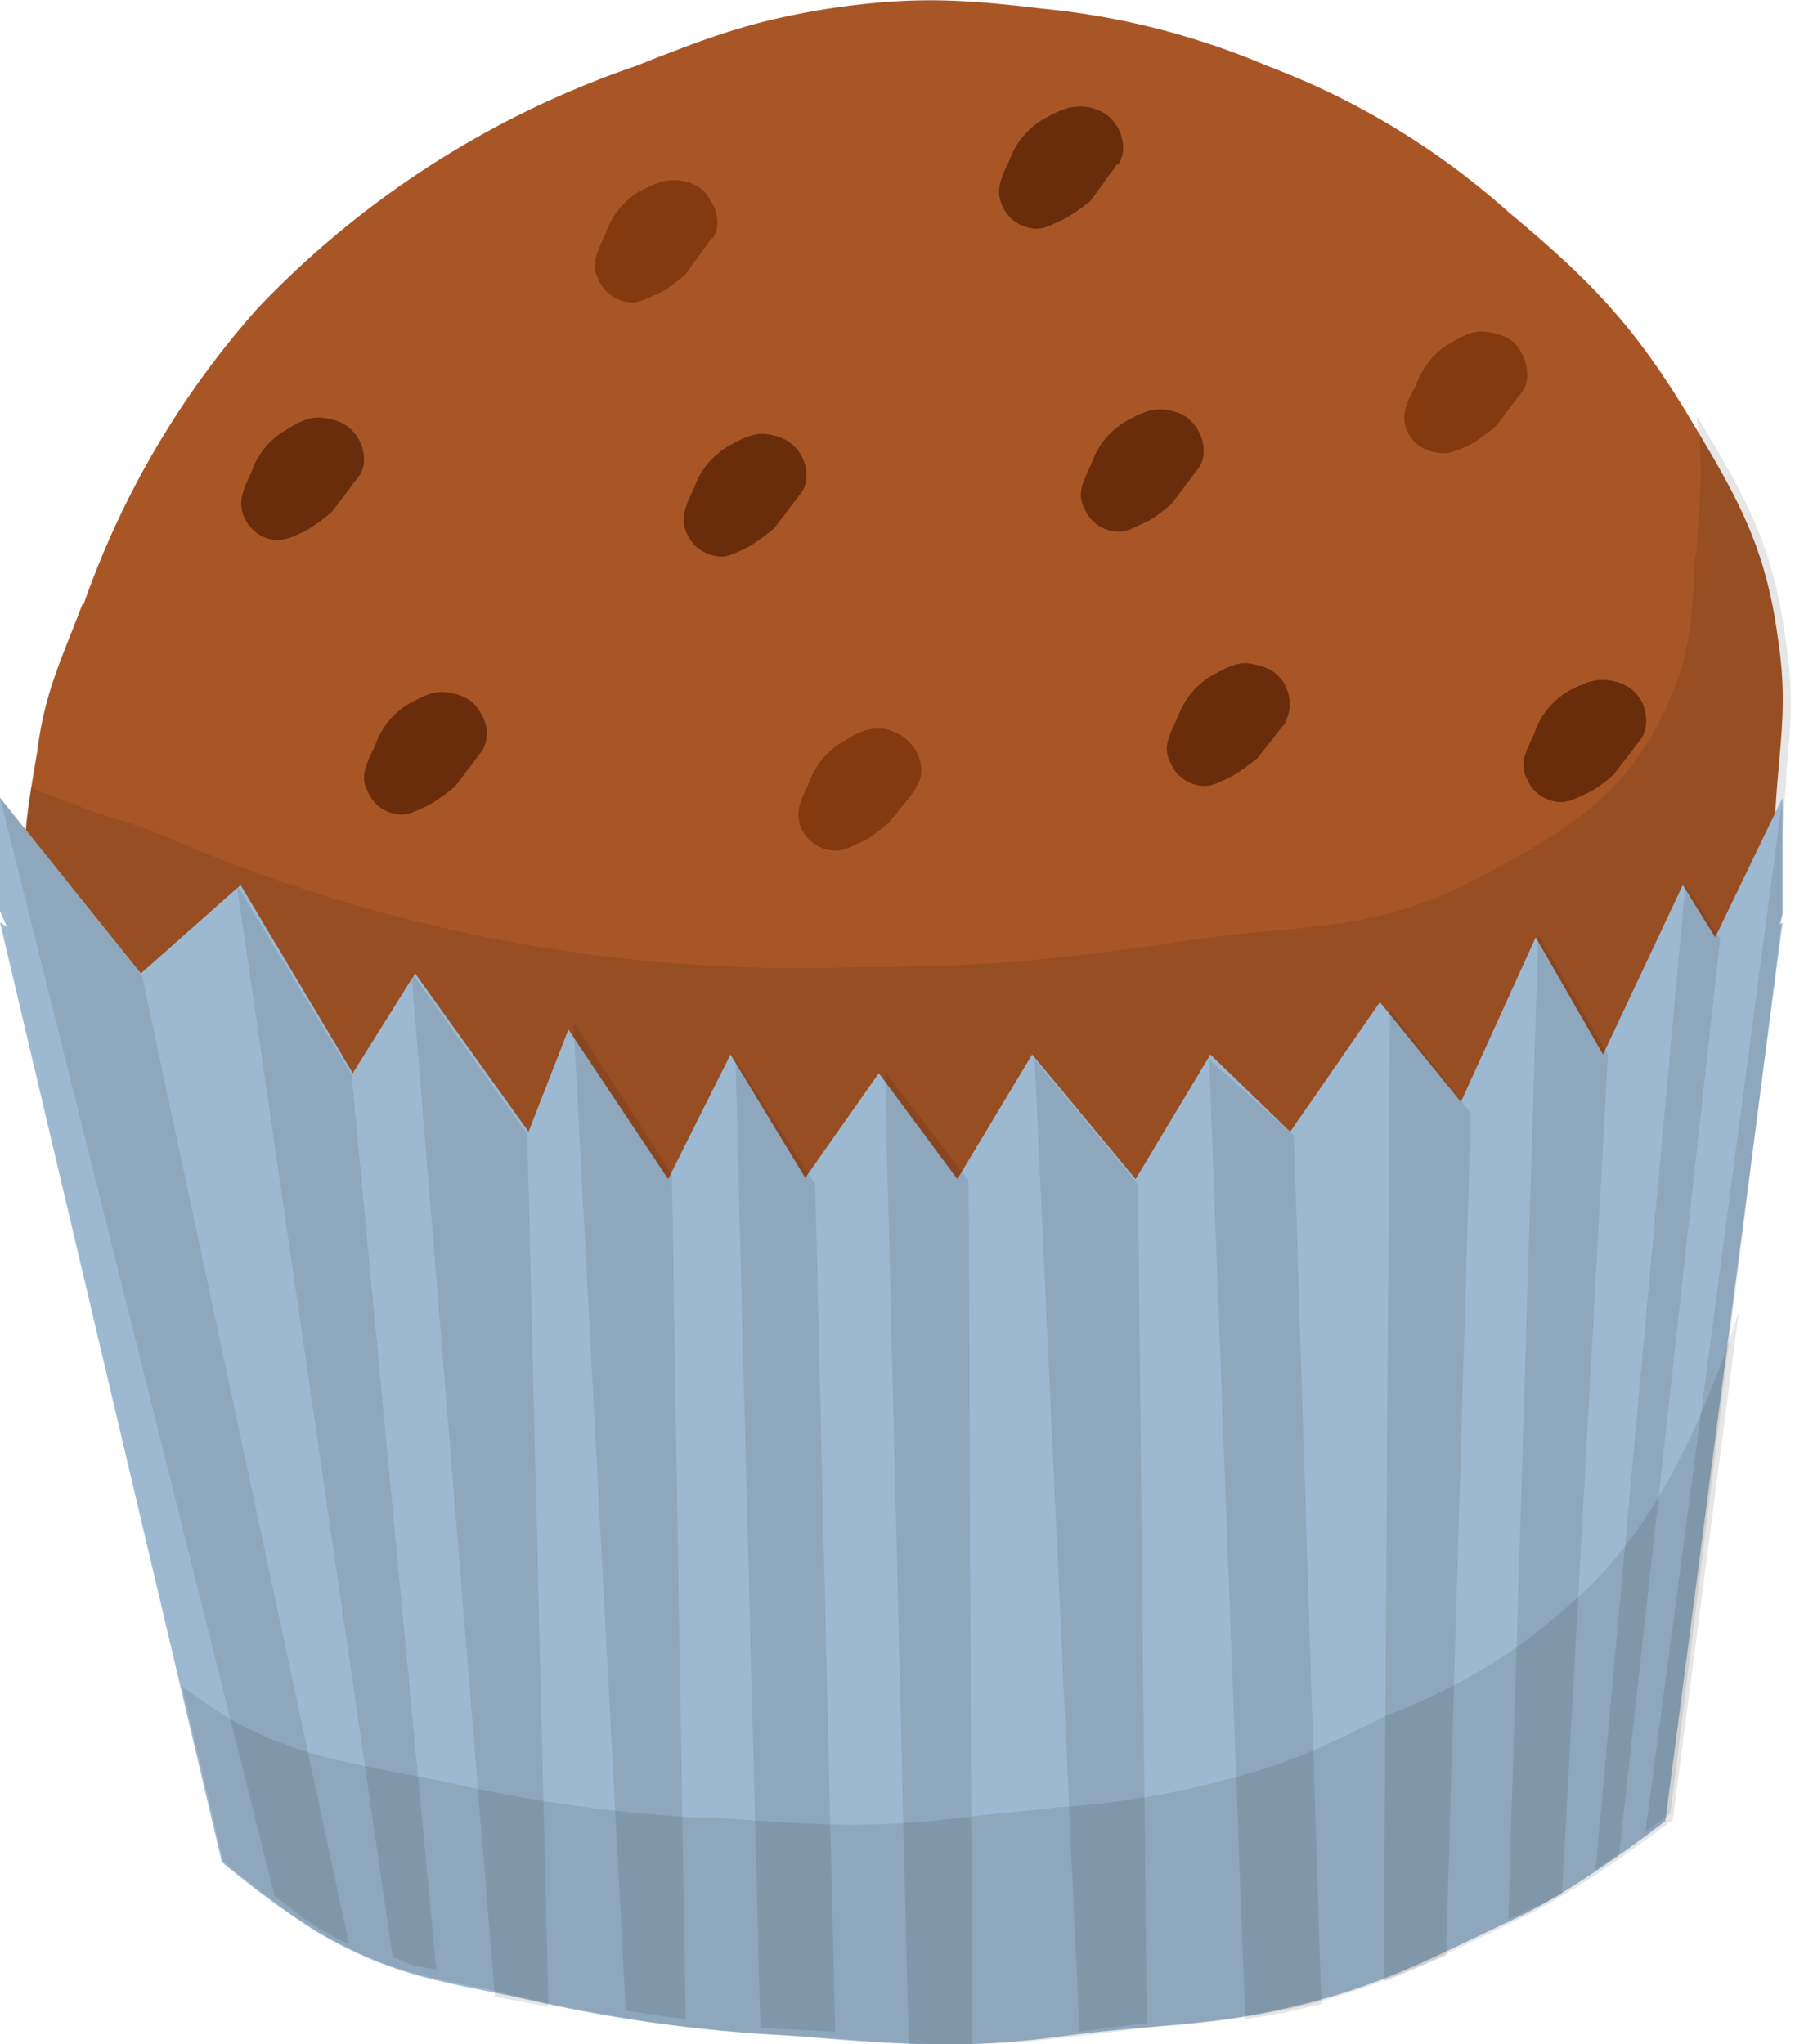<svg width="144" height="164" fill="none" xmlns="http://www.w3.org/2000/svg"><path d="M6.6 48.5c-1.7 4.5-3 7-3.6 11.7-1 6.1-2 10.5 1 16 3.6 6.5 9.8 6.3 16.6 9.4A126.2 126.2 0 0 0 75.2 96c10.4 0 16.3-.6 26.5-2.1 9-1.3 14.6-.5 22.6-4.6 7.5-4 12.8-6.8 16.2-14.7 1.9-4.3 1.7-7.2 2.1-12 .4-4.5.7-7.1 0-11.6-1-7.3-3.3-11.2-7-17.4-4.5-7.5-8-11.1-14.6-16.6a61.6 61.6 0 0 0-19.3-11.7 61 61 0 0 0-18-4.6C77-.1 73.1-.3 66.4.7 60.2 1.7 56.8 3 51 5.3a75.7 75.7 0 0 0-30.3 19.4 71 71 0 0 0-14 23.8Z" fill="#A95627"/><path fill-rule="evenodd" clip-rule="evenodd" d="m2.5 63.2 5.2 2a53 53 0 0 1 5.8 2 127.5 127.5 0 0 0 54.9 10.4c10.4 0 16.3-.6 26.6-2.1 2.5-.4 4.7-.6 6.8-.8 5.5-.5 10-.9 15.9-3.8 7.6-4 12.8-6.8 16.2-14.7 1.6-3.5 1.7-6 2-9.5 0-.8 0-1.6.2-2.5v-.5c.3-4 .6-6.4 0-10.2h.1c3.8 6.3 6 10.2 7 17.5.7 4.3.5 6.9.1 11v.6l-.2 2.5c-.2 3.4-.4 6-2 9.5-3.4 7.9-8.6 10.8-16.2 14.7-5.8 3-10.4 3.3-15.8 3.8-2.2.2-4.4.4-6.9.8A161.4 161.4 0 0 1 75.6 96c-10.8 0-17-.2-27.6-2.1-11-2-17.2-3.7-27.3-8.3-2-.9-4-1.5-5.7-2C10.4 82 6.5 80.7 4 76c-2.6-4.5-2.2-8.3-1.5-13Z" fill="#000" fill-opacity=".1"/><path d="M0 64v9.1l8.8 19.8 24.5 11.7 43.6 4.4 43-8.6 20.3-15.8 2.8-11.3V64l-5.4 11.2L135 71l-6.4 13.6-5.4-9.4-6 13.2-6.5-8-7.2 10.4-6.4-6.2-6 10-8.3-10-6 10-6.3-8.5-5.9 8.4-6-9.9-5 10-8-12-3.2 8.2-9.1-12.7-5 8-9-15.1-8 7.1L0 64Z" fill="#9DB9D2"/><path d="M17.8 149.4 0 74l17.8 11.9 21.2 9 24 2.6h22.7l19.6-2.6 16.3-5.1 12-7.4L143 74l-9.4 72.1s-6.9 5.4-12 7.8c-6 2.8-9.9 5-16.3 6.7-7.6 2-11.8 1.7-19.6 2.7-8.7 1.2-13.8.7-22.6 0a120 120 0 0 1-20-2.7c-6.5-1.5-10.6-1.7-16.6-5-3.7-2-8.7-6.2-8.7-6.2Z" fill="#9DB9D2"/><path fill-rule="evenodd" clip-rule="evenodd" d="m14.6 135.3 3.3 14s5 4.3 8.7 6.3c4.7 2.5 8.2 3.2 12.6 4l4.2 1a120 120 0 0 0 20 2.7l1.6.1c7.9.6 12.8 1 21.1 0l6.8-.8a69 69 0 0 0 12.9-2c5.3-1.5 9-3.2 13.5-5.4l2.9-1.4c5-2.4 12-7.8 12-7.8l5.3-40.8c-3 9.5-7.2 18-13.2 23.2a45.7 45.7 0 0 1-15 9.2c-4.4 2.2-8 4-13.4 5.3a69 69 0 0 1-13 2.1l-6.7.7c-8.2 1.1-13.2.7-21.1.1h-1.6a120 120 0 0 1-20-2.9l-4.2-.8c-4.4-.9-7.9-1.5-12.5-4-1.4-.8-2.8-1.8-4.2-2.8Z" fill="#000" fill-opacity=".1"/><path d="m64.3 39.5-2.2 2.9s-1.3 1.1-2.3 1.6c-.9.4-1.5.8-2.4.6a3 3 0 0 1-2.3-1.8c-.6-1.3 0-2.4.6-3.7a6.2 6.2 0 0 1 2.9-3.4c1.1-.6 2-1.1 3.3-.8 1 .2 1.7.6 2.3 1.5.6 1 .7 2.3.1 3.1ZM103.1 58l-2.2 2.8s-1.3 1.1-2.3 1.6c-.9.4-1.5.8-2.5.6a3 3 0 0 1-2.2-1.8c-.7-1.3 0-2.4.6-3.7a6.2 6.2 0 0 1 2.9-3.4c1.1-.6 2-1.1 3.2-.8 1.1.2 1.8.6 2.4 1.5.6 1 .6 2.3.1 3.1ZM131.7 59.2l-2.2 2.9s-1.3 1.2-2.3 1.6c-.9.4-1.5.8-2.5.6a3 3 0 0 1-2.2-1.8c-.7-1.3 0-2.3.6-3.7a6.2 6.2 0 0 1 2.8-3.4c1.2-.6 2-1 3.3-.8 1.1.2 1.8.6 2.4 1.5.6 1 .6 2.4.1 3.1Z" fill="#692D0B"/><path d="m122.2 31.3-2.2 2.9s-1.3 1.1-2.3 1.6c-1 .4-1.5.7-2.5.5a3 3 0 0 1-2.3-1.7c-.6-1.3 0-2.4.7-3.7a6.2 6.2 0 0 1 2.8-3.4c1.2-.7 2-1.1 3.3-.8 1 .2 1.8.6 2.3 1.5.6 1 .7 2.3.2 3.1ZM73.5 63.2c-.5.8-2.2 2.8-2.2 2.8S70 67.2 69 67.6c-.9.4-1.5.8-2.4.6a3 3 0 0 1-2.3-1.7c-.6-1.4 0-2.4.6-3.7a6.2 6.2 0 0 1 2.9-3.4c1.1-.7 2-1.1 3.3-.9 1 .3 1.7.7 2.3 1.6.6 1 .7 2.3.1 3Z" fill="#84390F"/><path d="m38.7 60.2-2.2 2.9s-1.3 1.1-2.3 1.6c-1 .4-1.5.8-2.5.6a3 3 0 0 1-2.2-1.8c-.7-1.3 0-2.4.6-3.7a6.2 6.2 0 0 1 2.8-3.4c1.2-.6 2-1.1 3.3-.8 1 .2 1.8.6 2.3 1.5.7 1 .7 2.3.2 3.1ZM28.8 38.2l-2.2 2.9s-1.3 1.1-2.3 1.6c-.9.4-1.5.7-2.4.6a3 3 0 0 1-2.3-1.8c-.6-1.3 0-2.4.6-3.7a6.2 6.2 0 0 1 2.9-3.4c1.1-.7 2-1.1 3.3-.8 1 .2 1.7.6 2.3 1.5.6 1 .7 2.3.1 3.1Z" fill="#692D0B"/><path d="M57.1 19.1 55 22s-1.3 1.2-2.3 1.6c-1 .4-1.5.8-2.5.6a3 3 0 0 1-2.2-1.8c-.7-1.3 0-2.3.6-3.7a6.2 6.2 0 0 1 2.8-3.4c1.2-.6 2-1 3.3-.8 1 .2 1.8.6 2.3 1.6.7 1 .7 2.3.2 3Z" fill="#84390F"/><path d="m89.6 13.2-2.1 2.9s-1.3 1.1-2.4 1.6c-.9.4-1.5.8-2.4.6a3 3 0 0 1-2.3-1.8c-.6-1.3 0-2.4.6-3.7A6.2 6.2 0 0 1 84 9.4c1.1-.6 2-1 3.3-.8 1 .2 1.7.6 2.3 1.5.6 1 .7 2.3.1 3.1ZM96.2 37.5 94 40.4s-1.3 1.2-2.3 1.6c-.9.4-1.5.8-2.5.6a3 3 0 0 1-2.2-1.8c-.7-1.3 0-2.3.6-3.7a6.2 6.2 0 0 1 2.9-3.4c1.1-.6 2-1 3.2-.8 1.1.2 1.8.6 2.4 1.6.6 1 .6 2.3.1 3Z" fill="#692D0B"/><path d="M42.3 91 33 78l6.7 82.2 4.3.8-1.7-70ZM53.9 94.2 46 82l4.2 79.3a208.7 208.7 0 0 0 4.8.7l-1.1-67.8ZM65.4 95 59 85l2 77.7 6 .3-1.6-68ZM77.7 94.7 71 86l1.9 78H78l-.3-69.3ZM91.3 95 83 85l3.6 78 5.4-.7-.7-67.3ZM103.8 91.1 97 85l2.9 77 3-.5 3.1-.7-2.2-69.7ZM118 89.3l-6.5-8.3-.5 78 5-2.1 2-67.6ZM129 84.6l-5.6-9.6-2.4 79 4.3-2 3.7-67.4ZM138 75.3l-2.8-4.3-7.2 79 1.9-1.3 8.1-73.4ZM143 73.3V64l-11 83 2-1.5 9-72.2ZM31.5 157 19 71l9.2 15.2L35 158l-1.8-.3-1.7-.7ZM22 152 0 64l11.4 14.3L28 156s-2.2-1.1-3.5-2l-2.6-2Z" fill="#000" fill-opacity=".1"/></svg>